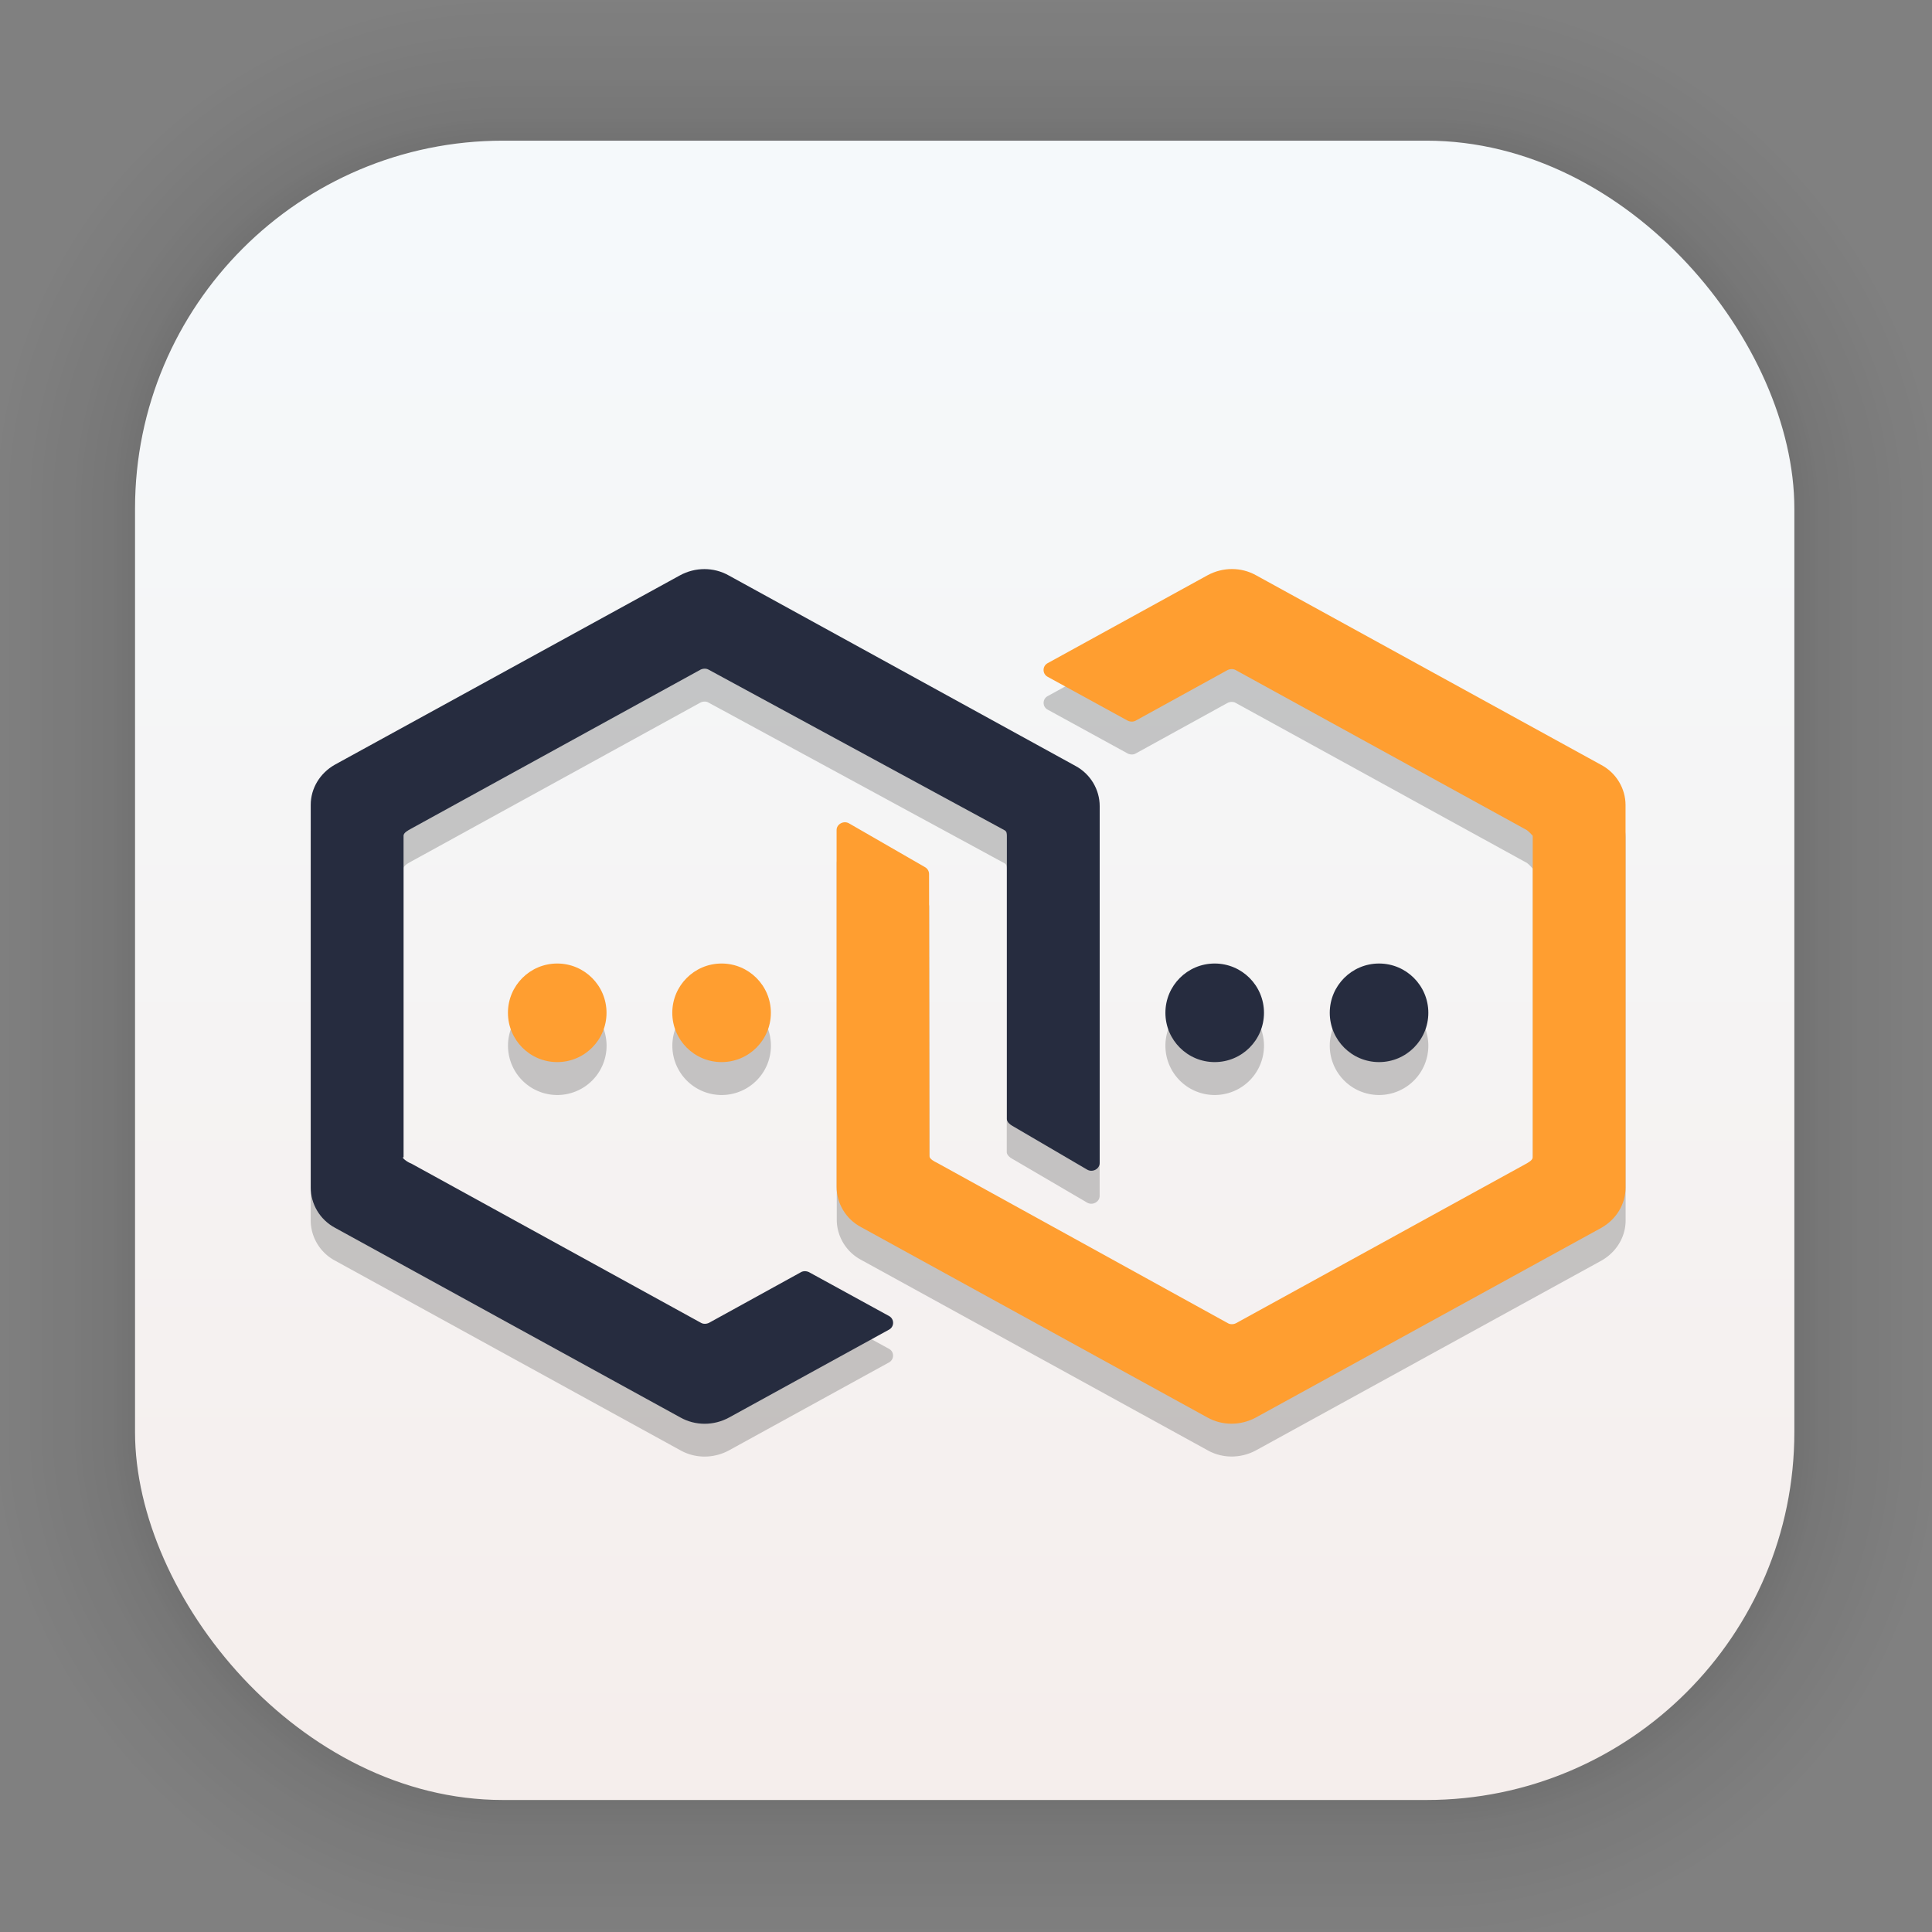 <?xml version="1.0" encoding="UTF-8" standalone="no"?>
<svg
   width="128"
   height="128"
   viewBox="0 0 33.867 33.867"
   version="1.1"
   id="svg2547"
   inkscape:version="1.1.2 (0a00cf5339, 2022-02-04)"
   sodipodi:docname="web-lounge.svg"
   xmlns:inkscape="http://www.inkscape.org/namespaces/inkscape"
   xmlns:sodipodi="http://sodipodi.sourceforge.net/DTD/sodipodi-0.dtd"
   xmlns:xlink="http://www.w3.org/1999/xlink"
   xmlns="http://www.w3.org/2000/svg"
   xmlns:svg="http://www.w3.org/2000/svg"
   xmlns:rdf="http://www.w3.org/1999/02/22-rdf-syntax-ns#"
   xmlns:cc="http://creativecommons.org/ns#"
   xmlns:dc="http://purl.org/dc/elements/1.1/">
  <rect x="0" y="0" width="33.867" height="33.867" fill="#808080" stroke="none"/>
  <defs
     id="defs2541">
    <linearGradient
       inkscape:collect="always"
       xlink:href="#linearGradient934"
       id="linearGradient936"
       x1="-27.206"
       y1="-1.38"
       x2="-27.206"
       y2="25.268"
       gradientUnits="userSpaceOnUse"
       gradientTransform="translate(43.842,5.632)" />
    <linearGradient
       inkscape:collect="always"
       id="linearGradient934">
      <stop
         style="stop-color:#f5f9fb;stop-opacity:1"
         offset="0"
         id="stop930" />
      <stop
         style="stop-color:#f5eeec;stop-opacity:1"
         offset="1"
         id="stop932" />
    </linearGradient>
    <linearGradient
       id="b"
       x1="32"
       x2="32"
       y1="48"
       y2="22"
       gradientTransform="matrix(0.514,0,0,0.514,0.849,0.286)"
       gradientUnits="userSpaceOnUse">
      <stop
         offset="0"
         stop-color="#425576"
         id="stop17" />
      <stop
         offset="1"
         stop-color="#5a7da5"
         id="stop19" />
    </linearGradient>
    <linearGradient
       id="c"
       x1="32"
       x2="32"
       y1="44"
       y2="18"
       gradientTransform="matrix(0.514,0,0,0.514,0.849,0.142)"
       gradientUnits="userSpaceOnUse">
      <stop
         offset="0"
         stop-color="#ff8652"
         id="stop12" />
      <stop
         offset="1"
         stop-color="#ffc55c"
         id="stop14" />
    </linearGradient>
    <linearGradient
       id="d"
       x1="32"
       x2="32"
       y1="39"
       y2="18"
       gradientTransform="matrix(0.514,0,0,0.514,0.849,0.013)"
       gradientUnits="userSpaceOnUse">
      <stop
         offset="0"
         stop-color="#5486d4"
         id="stop7" />
      <stop
         offset="1"
         stop-color="#78c7e3"
         id="stop9" />
    </linearGradient>
  </defs>
  <sodipodi:namedview
     id="base"
     pagecolor="#ffffff"
     bordercolor="#666666"
     borderopacity="1.0"
     inkscape:pageopacity="0.0"
     inkscape:pageshadow="2"
     inkscape:zoom="0.70000001"
     inkscape:cx="-148.57143"
     inkscape:cy="108.57143"
     inkscape:document-units="mm"
     inkscape:current-layer="layer1"
     inkscape:document-rotation="0"
     showgrid="false"
     units="px"
     inkscape:window-width="1514"
     inkscape:window-height="941"
     inkscape:window-x="50"
     inkscape:window-y="27"
     inkscape:window-maximized="0"
     inkscape:pagecheckerboard="0" />
  <g
     inkscape:label="Capa 1"
     inkscape:groupmode="layer"
     id="layer1">
    <g
       id="g1702"
       transform="matrix(0.976,0,0,0.976,-65.777,-37.256)"
       style="opacity:0.297">
      <rect
         style="fill:none;fill-opacity:1;stroke:#000000;stroke-width:0.1;stroke-linecap:round;stroke-linejoin:round;stroke-miterlimit:4;stroke-dasharray:none;stroke-opacity:0.02"
         id="rect1634"
         width="29.811"
         height="29.811"
         x="69.84"
         y="40.71"
         rx="6.61"
         ry="6.61" />
      <rect
         ry="6.61"
         rx="6.61"
         y="40.71"
         x="69.84"
         height="29.811"
         width="29.811"
         id="rect1638"
         style="fill:none;fill-opacity:1;stroke:#000000;stroke-width:0.2;stroke-linecap:round;stroke-linejoin:round;stroke-miterlimit:4;stroke-dasharray:none;stroke-opacity:0.02" />
      <rect
         style="fill:none;fill-opacity:1;stroke:#000000;stroke-width:0.3;stroke-linecap:round;stroke-linejoin:round;stroke-miterlimit:4;stroke-dasharray:none;stroke-opacity:0.02"
         id="rect1640"
         width="29.811"
         height="29.811"
         x="69.84"
         y="40.71"
         rx="6.61"
         ry="6.61" />
      <rect
         ry="6.61"
         rx="6.61"
         y="40.71"
         x="69.84"
         height="29.811"
         width="29.811"
         id="rect1642"
         style="fill:none;fill-opacity:1;stroke:#000000;stroke-width:0.4;stroke-linecap:round;stroke-linejoin:round;stroke-miterlimit:4;stroke-dasharray:none;stroke-opacity:0.02" />
      <rect
         style="fill:none;fill-opacity:1;stroke:#000000;stroke-width:0.5;stroke-linecap:round;stroke-linejoin:round;stroke-miterlimit:4;stroke-dasharray:none;stroke-opacity:0.02"
         id="rect1644"
         width="29.811"
         height="29.811"
         x="69.84"
         y="40.71"
         rx="6.61"
         ry="6.61" />
      <rect
         ry="6.61"
         rx="6.61"
         y="40.71"
         x="69.84"
         height="29.811"
         width="29.811"
         id="rect1646"
         style="fill:none;fill-opacity:1;stroke:#000000;stroke-width:0.6;stroke-linecap:round;stroke-linejoin:round;stroke-miterlimit:4;stroke-dasharray:none;stroke-opacity:0.02" />
      <rect
         style="fill:none;fill-opacity:1;stroke:#000000;stroke-width:0.7;stroke-linecap:round;stroke-linejoin:round;stroke-miterlimit:4;stroke-dasharray:none;stroke-opacity:0.02"
         id="rect1648"
         width="29.811"
         height="29.811"
         x="69.84"
         y="40.71"
         rx="6.61"
         ry="6.61" />
      <rect
         ry="6.61"
         rx="6.61"
         y="40.71"
         x="69.84"
         height="29.811"
         width="29.811"
         id="rect1650"
         style="fill:none;fill-opacity:1;stroke:#000000;stroke-width:0.8;stroke-linecap:round;stroke-linejoin:round;stroke-miterlimit:4;stroke-dasharray:none;stroke-opacity:0.02" />
      <rect
         style="fill:none;fill-opacity:1;stroke:#000000;stroke-width:1;stroke-linecap:round;stroke-linejoin:round;stroke-miterlimit:4;stroke-dasharray:none;stroke-opacity:0.02"
         id="rect1652"
         width="29.811"
         height="29.811"
         x="69.84"
         y="40.71"
         rx="6.61"
         ry="6.61" />
      <rect
         ry="6.61"
         rx="6.61"
         y="40.71"
         x="69.84"
         height="29.811"
         width="29.811"
         id="rect1654"
         style="fill:none;fill-opacity:1;stroke:#000000;stroke-width:1.2;stroke-linecap:round;stroke-linejoin:round;stroke-miterlimit:4;stroke-dasharray:none;stroke-opacity:0.02" />
      <rect
         style="fill:none;fill-opacity:1;stroke:#000000;stroke-width:1.4;stroke-linecap:round;stroke-linejoin:round;stroke-miterlimit:4;stroke-dasharray:none;stroke-opacity:0.02"
         id="rect1656"
         width="29.811"
         height="29.811"
         x="69.84"
         y="40.71"
         rx="6.61"
         ry="6.61" />
      <rect
         ry="6.61"
         rx="6.61"
         y="40.71"
         x="69.84"
         height="29.811"
         width="29.811"
         id="rect1658"
         style="fill:none;fill-opacity:1;stroke:#000000;stroke-width:1.6;stroke-linecap:round;stroke-linejoin:round;stroke-miterlimit:4;stroke-dasharray:none;stroke-opacity:0.02" />
      <rect
         style="fill:none;fill-opacity:1;stroke:#000000;stroke-width:1.8;stroke-linecap:round;stroke-linejoin:round;stroke-miterlimit:4;stroke-dasharray:none;stroke-opacity:0.02"
         id="rect1660"
         width="29.811"
         height="29.811"
         x="69.84"
         y="40.71"
         rx="6.61"
         ry="6.61" />
      <rect
         ry="6.61"
         rx="6.61"
         y="40.71"
         x="69.84"
         height="29.811"
         width="29.811"
         id="rect1662"
         style="fill:none;fill-opacity:1;stroke:#000000;stroke-width:2;stroke-linecap:round;stroke-linejoin:round;stroke-miterlimit:4;stroke-dasharray:none;stroke-opacity:0.02" />
      <rect
         style="fill:none;fill-opacity:1;stroke:#000000;stroke-width:2.2;stroke-linecap:round;stroke-linejoin:round;stroke-miterlimit:4;stroke-dasharray:none;stroke-opacity:0.02"
         id="rect1664"
         width="29.811"
         height="29.811"
         x="69.84"
         y="40.71"
         rx="6.61"
         ry="6.61" />
      <rect
         ry="6.61"
         rx="6.61"
         y="40.71"
         x="69.84"
         height="29.811"
         width="29.811"
         id="rect1666"
         style="fill:none;fill-opacity:1;stroke:#000000;stroke-width:2.6;stroke-linecap:round;stroke-linejoin:round;stroke-miterlimit:4;stroke-dasharray:none;stroke-opacity:0.02" />
      <rect
         style="fill:none;fill-opacity:1;stroke:#000000;stroke-width:3;stroke-linecap:round;stroke-linejoin:round;stroke-miterlimit:4;stroke-dasharray:none;stroke-opacity:0.02"
         id="rect1668"
         width="29.811"
         height="29.811"
         x="69.84"
         y="40.71"
         rx="6.61"
         ry="6.61" />
      <rect
         ry="6.61"
         rx="6.61"
         y="40.71"
         x="69.84"
         height="29.811"
         width="29.811"
         id="rect1670"
         style="fill:none;fill-opacity:1;stroke:#000000;stroke-width:3.4;stroke-linecap:round;stroke-linejoin:round;stroke-miterlimit:4;stroke-dasharray:none;stroke-opacity:0.02" />
      <rect
         style="fill:none;fill-opacity:1;stroke:#000000;stroke-width:3.8;stroke-linecap:round;stroke-linejoin:round;stroke-miterlimit:4;stroke-dasharray:none;stroke-opacity:0.02"
         id="rect1672"
         width="29.811"
         height="29.811"
         x="69.84"
         y="40.71"
         rx="6.61"
         ry="6.61" />
      <rect
         ry="6.61"
         rx="6.61"
         y="40.71"
         x="69.84"
         height="29.811"
         width="29.811"
         id="rect1674"
         style="fill:none;fill-opacity:1;stroke:#000000;stroke-width:4.2;stroke-linecap:round;stroke-linejoin:round;stroke-miterlimit:4;stroke-dasharray:none;stroke-opacity:0.02" />
      <rect
         style="fill:none;fill-opacity:1;stroke:#000000;stroke-width:4.6;stroke-linecap:round;stroke-linejoin:round;stroke-miterlimit:4;stroke-dasharray:none;stroke-opacity:0.02"
         id="rect1676"
         width="29.811"
         height="29.811"
         x="69.84"
         y="40.71"
         rx="6.61"
         ry="6.61" />
      <rect
         ry="6.61"
         rx="6.61"
         y="40.71"
         x="69.84"
         height="29.811"
         width="29.811"
         id="rect1678"
         style="fill:none;fill-opacity:1;stroke:#000000;stroke-width:5;stroke-linecap:round;stroke-linejoin:round;stroke-miterlimit:4;stroke-dasharray:none;stroke-opacity:0.02" />
    </g>
    <rect
       style="fill:url(#linearGradient936);fill-opacity:1;stroke-width:2.688;stroke-linecap:round;stroke-linejoin:round"
       id="rect849-5"
       width="29.087"
       height="29.087"
       x="2.367"
       y="2.466"
       rx="6.449"
       ry="6.449" />
    <path
       style="opacity:0.2;stroke-width:0.576"
       class="st0"
       d="m 12.349,10.552 c -0.148,0 -0.297,0.037 -0.432,0.111 L 5.871,13.981 c -0.263,0.148 -0.424,0.415 -0.424,0.703 v 6.71 c 0,0.289 0.162,0.563 0.424,0.703 l 6.054,3.325 c 0.263,0.148 0.587,0.148 0.858,0 l 2.802,-1.54 c 0.093,-0.052 0.093,-0.186 0,-0.237 L 14.18,22.876 c -0.046,-0.022 -0.101,-0.022 -0.14,0 l -1.614,0.888 c -0.046,0.022 -0.1,0.022 -0.138,0 L 7.207,20.972 c -0.054,-0.015 -0.186,-0.111 -0.133,-0.111 v -5.636 c 0,-0.052 0.086,-0.096 0.125,-0.118 l 5.081,-2.792 c 0.046,-0.022 0.1,-0.022 0.138,0 l 5.186,2.815 c 0.046,0.022 0.044,0.066 0.044,0.118 v 4.947 c 0,0.052 0.057,0.096 0.096,0.118 l 1.316,0.77 c 0.093,0.052 0.216,-0.015 0.216,-0.118 v -6.257 c 0,-0.289 -0.162,-0.564 -0.424,-0.705 L 12.774,10.663 c -0.131,-0.074 -0.278,-0.111 -0.425,-0.111 z m 9.247,0 c -0.148,0 -0.296,0.037 -0.431,0.111 l -2.801,1.54 c -0.093,0.052 -0.093,0.185 0,0.236 l 1.405,0.77 c 0.046,0.022 0.1,0.022 0.138,0 l 1.613,-0.888 c 0.046,-0.022 0.101,-0.022 0.14,0 l 5.078,2.79 c 0.054,0.022 0.132,0.119 0.132,0.119 v 5.633 c 0,0.052 -0.086,0.096 -0.125,0.118 l -5.078,2.791 c -0.046,0.022 -0.1,0.022 -0.138,0 l -5.1,-2.814 c -0.046,-0.022 -0.133,-0.066 -0.133,-0.118 l -0.007,-4.944 c -6.4e-5,-0.052 -0.03,-0.097 -0.069,-0.119 l -1.336,-0.77 c -0.093,-0.052 -0.216,0.016 -0.216,0.119 v 6.254 c 0,0.289 0.162,0.563 0.424,0.703 l 6.074,3.338 c 0.262,0.148 0.586,0.148 0.856,0 l 6.05,-3.323 c 0.262,-0.148 0.424,-0.415 0.424,-0.703 v -6.705 c 0,-0.289 -0.162,-0.563 -0.424,-0.703 l -6.05,-3.323 c -0.131,-0.074 -0.278,-0.111 -0.425,-0.111 z m -11.827,6.915 a 0.864,0.864 0 0 0 -0.864,0.864 0.864,0.864 0 0 0 0.864,0.864 0.864,0.864 0 0 0 0.864,-0.864 0.864,0.864 0 0 0 -0.864,-0.864 z m 2.881,0 a 0.864,0.864 0 0 0 -0.864,0.864 0.864,0.864 0 0 0 0.864,0.864 0.864,0.864 0 0 0 0.864,-0.864 0.864,0.864 0 0 0 -0.864,-0.864 z m 8.643,0 a 0.864,0.864 0 0 0 -0.864,0.864 0.864,0.864 0 0 0 0.864,0.864 0.864,0.864 0 0 0 0.864,-0.864 0.864,0.864 0 0 0 -0.864,-0.864 z m 2.881,0 a 0.864,0.864 0 0 0 -0.864,0.864 0.864,0.864 0 0 0 0.864,0.864 0.864,0.864 0 0 0 0.864,-0.864 0.864,0.864 0 0 0 -0.864,-0.864 z"
       id="path6" />
    <path
       style="fill:#ff9e30;stroke-width:0.576"
       class="st0"
       d="m 26.868,14.654 v 5.633 c 0,0.052 -0.086,0.096 -0.125,0.118 l -5.078,2.791 c -0.046,0.022 -0.1,0.022 -0.139,0 l -5.101,-2.813 c -0.046,-0.022 -0.133,-0.067 -0.133,-0.118 l -0.006,-4.945 c -6.5e-5,-0.052 -0.031,-0.096 -0.069,-0.118 l -1.336,-0.77 c -0.093,-0.052 -0.216,0.015 -0.216,0.118 v 6.255 c 0,0.289 0.162,0.563 0.424,0.703 l 6.073,3.338 c 0.262,0.148 0.587,0.148 0.857,0 L 28.071,21.523 c 0.262,-0.148 0.424,-0.415 0.424,-0.703 V 14.113 c 0,-0.289 -0.162,-0.563 -0.424,-0.703 L 22.021,10.086 c -0.262,-0.148 -0.587,-0.148 -0.857,0 l -2.801,1.54 c -0.093,0.052 -0.093,0.185 0,0.237 l 1.405,0.77 c 0.046,0.022 0.1,0.022 0.139,0 l 1.613,-0.888 c 0.046,-0.022 0.1,-0.022 0.139,0 l 5.078,2.791 c 0.054,0.022 0.133,0.118 0.133,0.118 z"
       id="path8" />
    <circle
       style="fill:#262c3f;stroke-width:0.576;fill-opacity:1"
       class="st1"
       cx="24.174"
       cy="17.754"
       r="0.864"
       id="circle10" />
    <circle
       style="fill:#262c3f;stroke-width:0.576;fill-opacity:1"
       class="st1"
       cx="21.293"
       cy="17.754"
       r="0.864"
       id="circle12" />
    <path
       style="fill:#262c3f;stroke-width:0.576;fill-opacity:1"
       class="st1"
       d="m 7.074,20.284 -2.3e-6,-5.636 c 0,-0.052 0.087,-0.096 0.126,-0.118 l 5.081,-2.792 c 0.046,-0.022 0.1,-0.022 0.139,0 l 5.186,2.814 c 0.046,0.022 0.044,0.067 0.044,0.118 v 4.947 c 0,0.052 0.056,0.096 0.095,0.118 l 1.316,0.77 c 0.093,0.052 0.216,-0.015 0.216,-0.118 V 14.13 c 0,-0.289 -0.162,-0.563 -0.425,-0.704 L 12.774,10.087 c -0.263,-0.148 -0.587,-0.148 -0.857,0 L 5.871,13.404 C 5.609,13.552 5.447,13.819 5.447,14.108 v 6.71 c 0,0.289 0.162,0.563 0.425,0.704 l 6.054,3.325 c 0.263,0.148 0.587,0.148 0.857,0 l 2.803,-1.54 c 0.093,-0.052 0.093,-0.185 0,-0.237 l -1.405,-0.77 c -0.046,-0.022 -0.1,-0.022 -0.139,0 l -1.614,0.889 c -0.046,0.022 -0.1,0.022 -0.139,0 L 7.207,20.395 c -0.054,-0.015 -0.187,-0.111 -0.134,-0.111 z"
       id="path14" />
    <circle
       style="fill:#ff9e30;stroke-width:0.576"
       class="st0"
       cx="9.768"
       cy="17.754"
       r="0.864"
       id="circle16" />
    <circle
       style="fill:#ff9e30;stroke-width:0.576"
       class="st0"
       cx="12.649"
       cy="17.754"
       r="0.864"
       id="circle18" />
  </g>
</svg>
